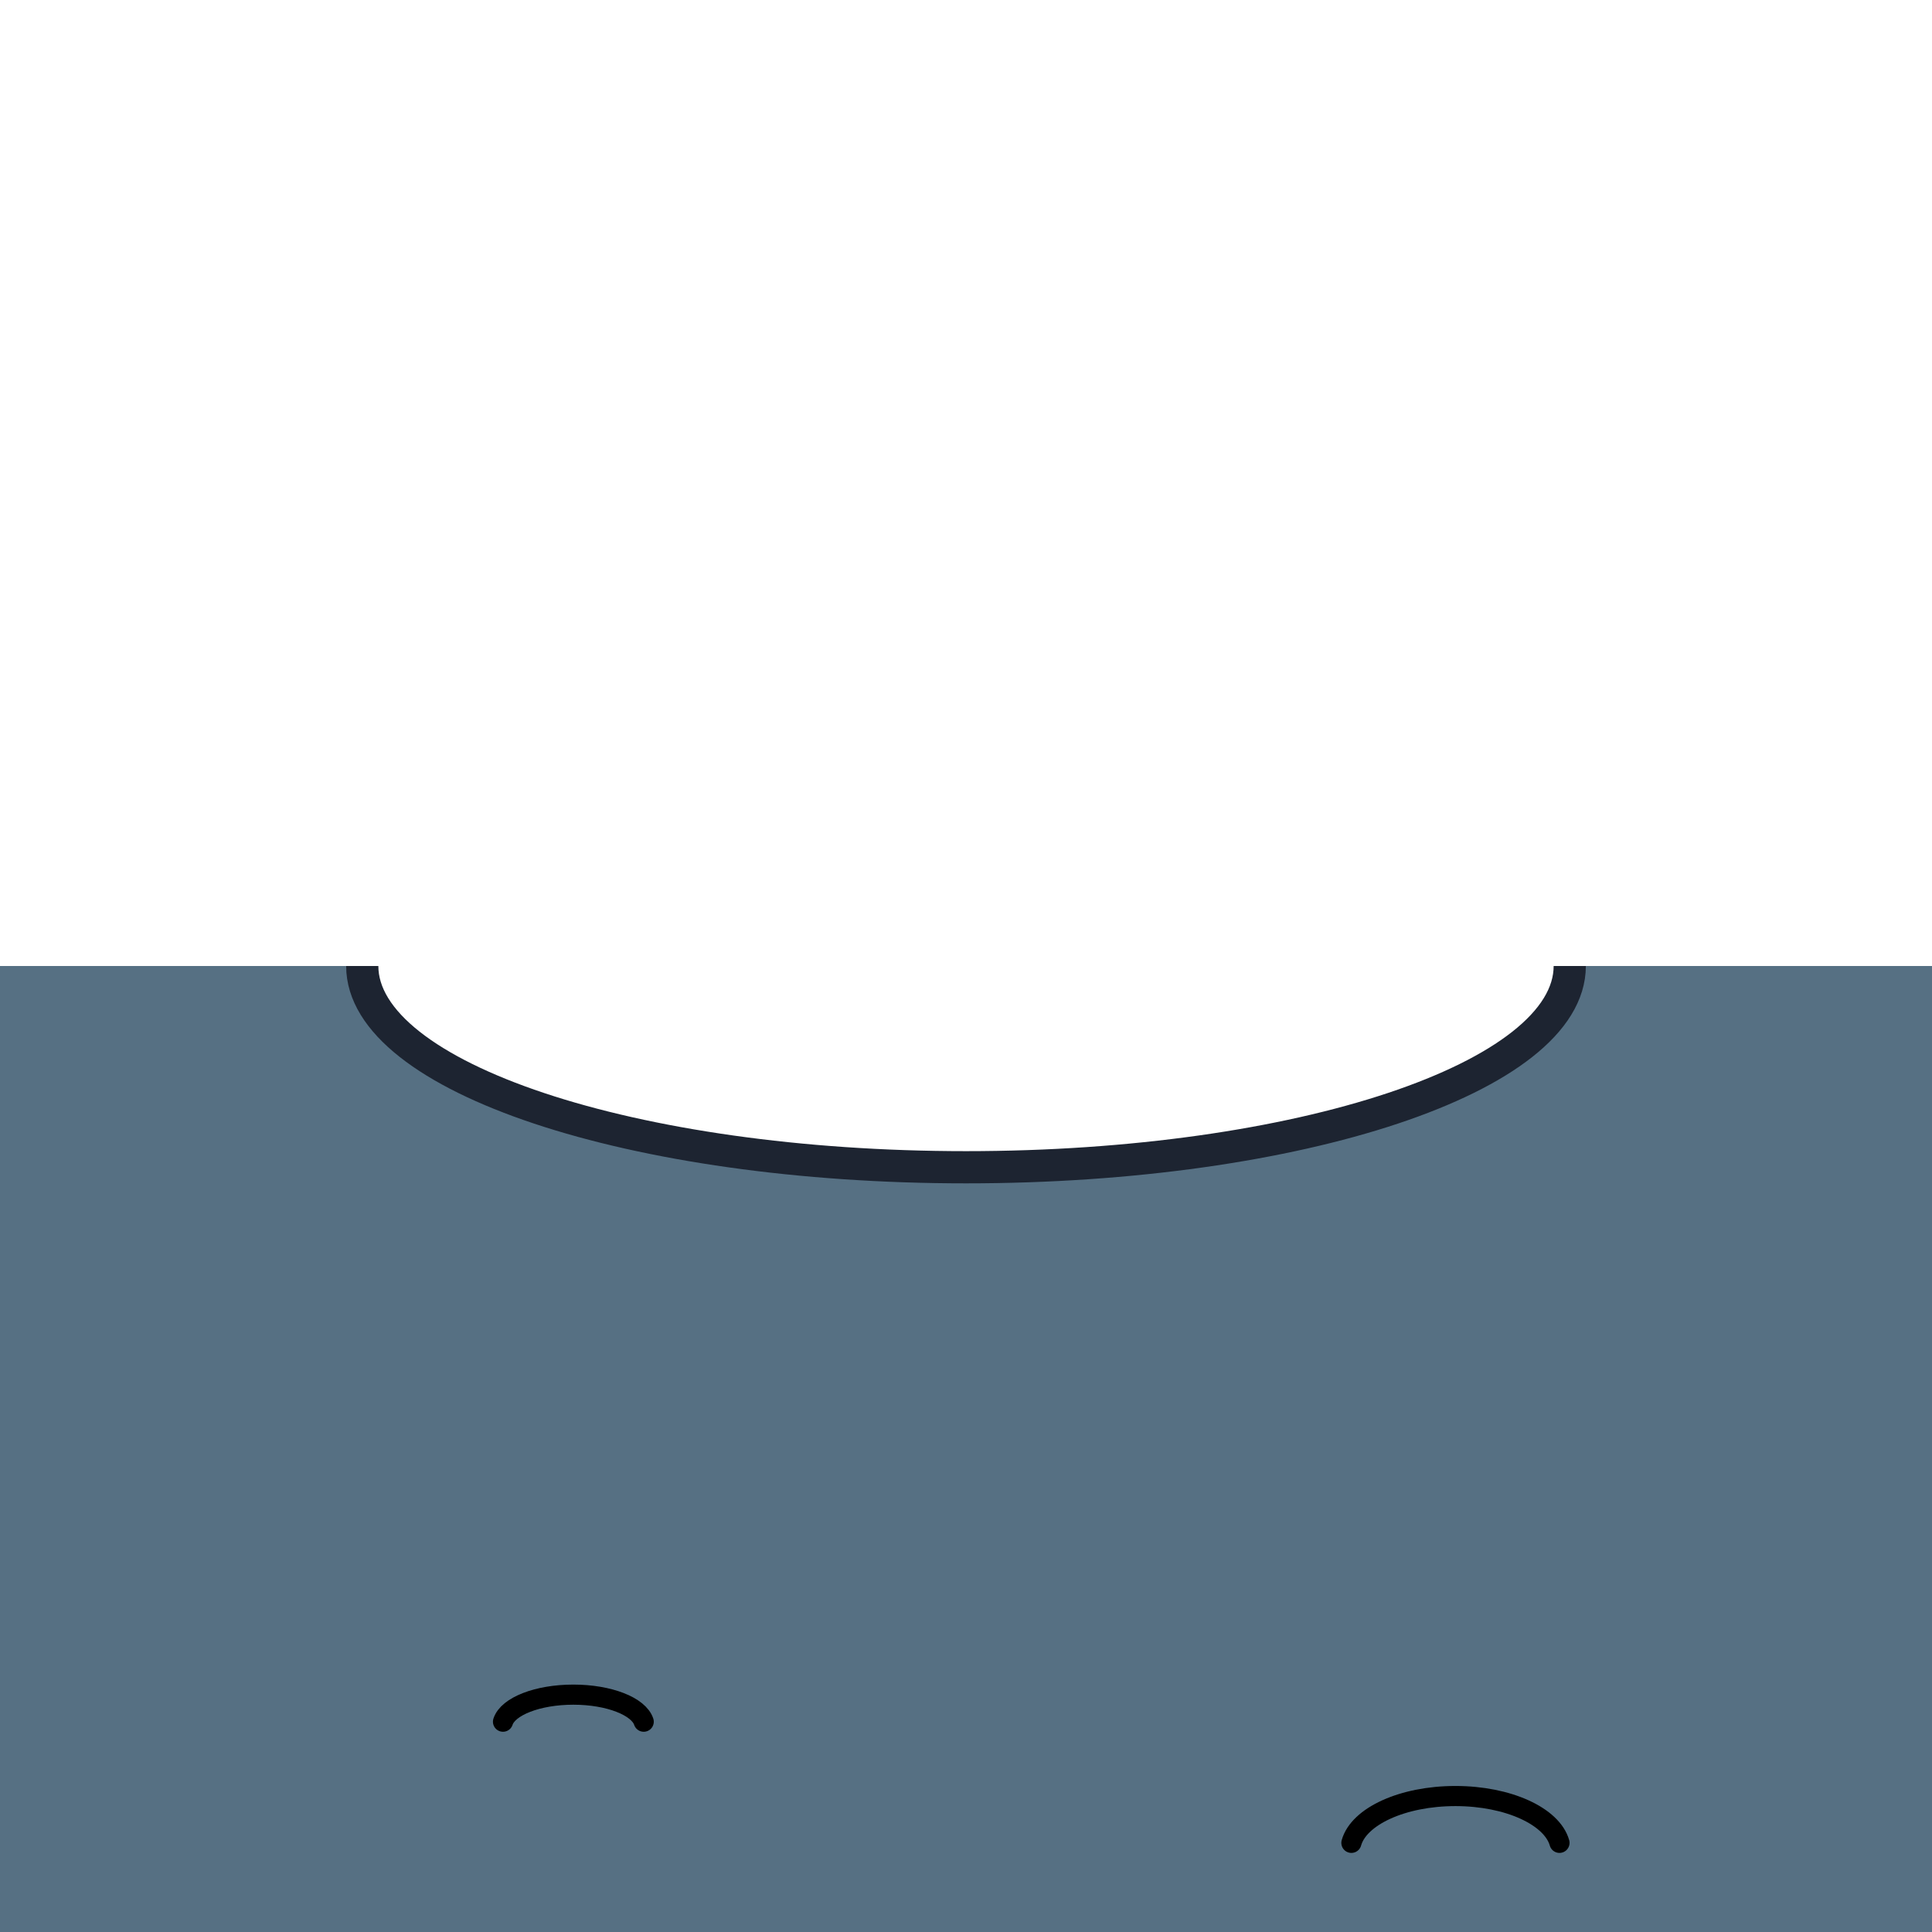 <?xml version="1.0" encoding="UTF-8" standalone="no"?>
<svg
   xmlns:dc="http://purl.org/dc/elements/1.1/"
   xmlns:cc="http://creativecommons.org/ns#"
   xmlns:rdf="http://www.w3.org/1999/02/22-rdf-syntax-ns#"
   xmlns:svg="http://www.w3.org/2000/svg"
   xmlns="http://www.w3.org/2000/svg"
   viewBox="0 0 48 48"
   version="1.1"
   id="svg4325"
   height="100%"
   width="100%">
  <defs
     id="defs4327" />
  <path
     style="color:#000000;clip-rule:nonzero;display:inline;overflow:visible;visibility:visible;opacity:1;isolation:auto;mix-blend-mode:normal;color-interpolation:sRGB;color-interpolation-filters:linearRGB;solid-color:#000000;solid-opacity:1;fill:#567083;fill-opacity:1;fill-rule:nonzero;stroke:none;stroke-width:0.6;stroke-linecap:butt;stroke-linejoin:bevel;stroke-miterlimit:4;stroke-dasharray:none;stroke-dashoffset:0;stroke-opacity:1;marker:none;color-rendering:auto;image-rendering:auto;shape-rendering:auto;text-rendering:auto;enable-background:accumulate;filter-blend-mode:normal;filter-gaussianBlur-deviation:0"
     d="m 0,24 0,24 48,0 0,-24 -8.699,0 c 0,0.812 -0.492,1.551 -1.293,2.182 -0.801,0.631 -1.928,1.179 -3.307,1.639 C 31.943,28.74 28.169,29.301 24,29.301 c -4.169,0 -7.943,-0.561 -10.701,-1.48 C 11.92,27.361 10.793,26.813 9.992,26.182 9.191,25.551 8.699,24.812 8.699,24 L 0,24 Z"
     id="rect5644" />
  <path
     style="color:#000000;clip-rule:nonzero;display:inline;overflow:visible;visibility:visible;opacity:1;isolation:auto;mix-blend-mode:normal;color-interpolation:sRGB;color-interpolation-filters:linearRGB;solid-color:#000000;solid-opacity:1;fill:none;fill-opacity:1;fill-rule:nonzero;stroke:#1d2431;stroke-width:0.8;stroke-linecap:butt;stroke-linejoin:bevel;stroke-miterlimit:4;stroke-dasharray:none;stroke-dashoffset:0;stroke-opacity:1;marker:none;color-rendering:auto;image-rendering:auto;shape-rendering:auto;text-rendering:auto;enable-background:accumulate"
     d="m 9,24 c 0,2.761 6.716,5 15,5 8.284,0 15,-2.239 15,-5"
     id="ellipse5657" />
  <path
     style="color:#000000;display:inline;overflow:visible;visibility:visible;fill:none;stroke:#000000;stroke-width:0.5;stroke-linecap:round;stroke-linejoin:miter;stroke-miterlimit:4;stroke-dasharray:none;stroke-dashoffset:0;stroke-opacity:1;marker:none;enable-background:accumulate"
     d="m 15.993,42.775 c -0.126,-0.38 -0.86,-0.672 -1.748,-0.672 -0.889,0 -1.624,0.291 -1.748,0.672"
     id="path4160" />
  <path
     id="path4203"
     d="m 38.745,45.785 c -0.186,-0.658 -1.272,-1.163 -2.585,-1.163 -1.314,0 -2.4,0.504 -2.585,1.163"
     style="color:#000000;display:inline;overflow:visible;visibility:visible;fill:none;stroke:#000000;stroke-width:0.5;stroke-linecap:round;stroke-linejoin:miter;stroke-miterlimit:4;stroke-dasharray:none;stroke-dashoffset:0;stroke-opacity:1;marker:none;enable-background:accumulate" />
</svg>
